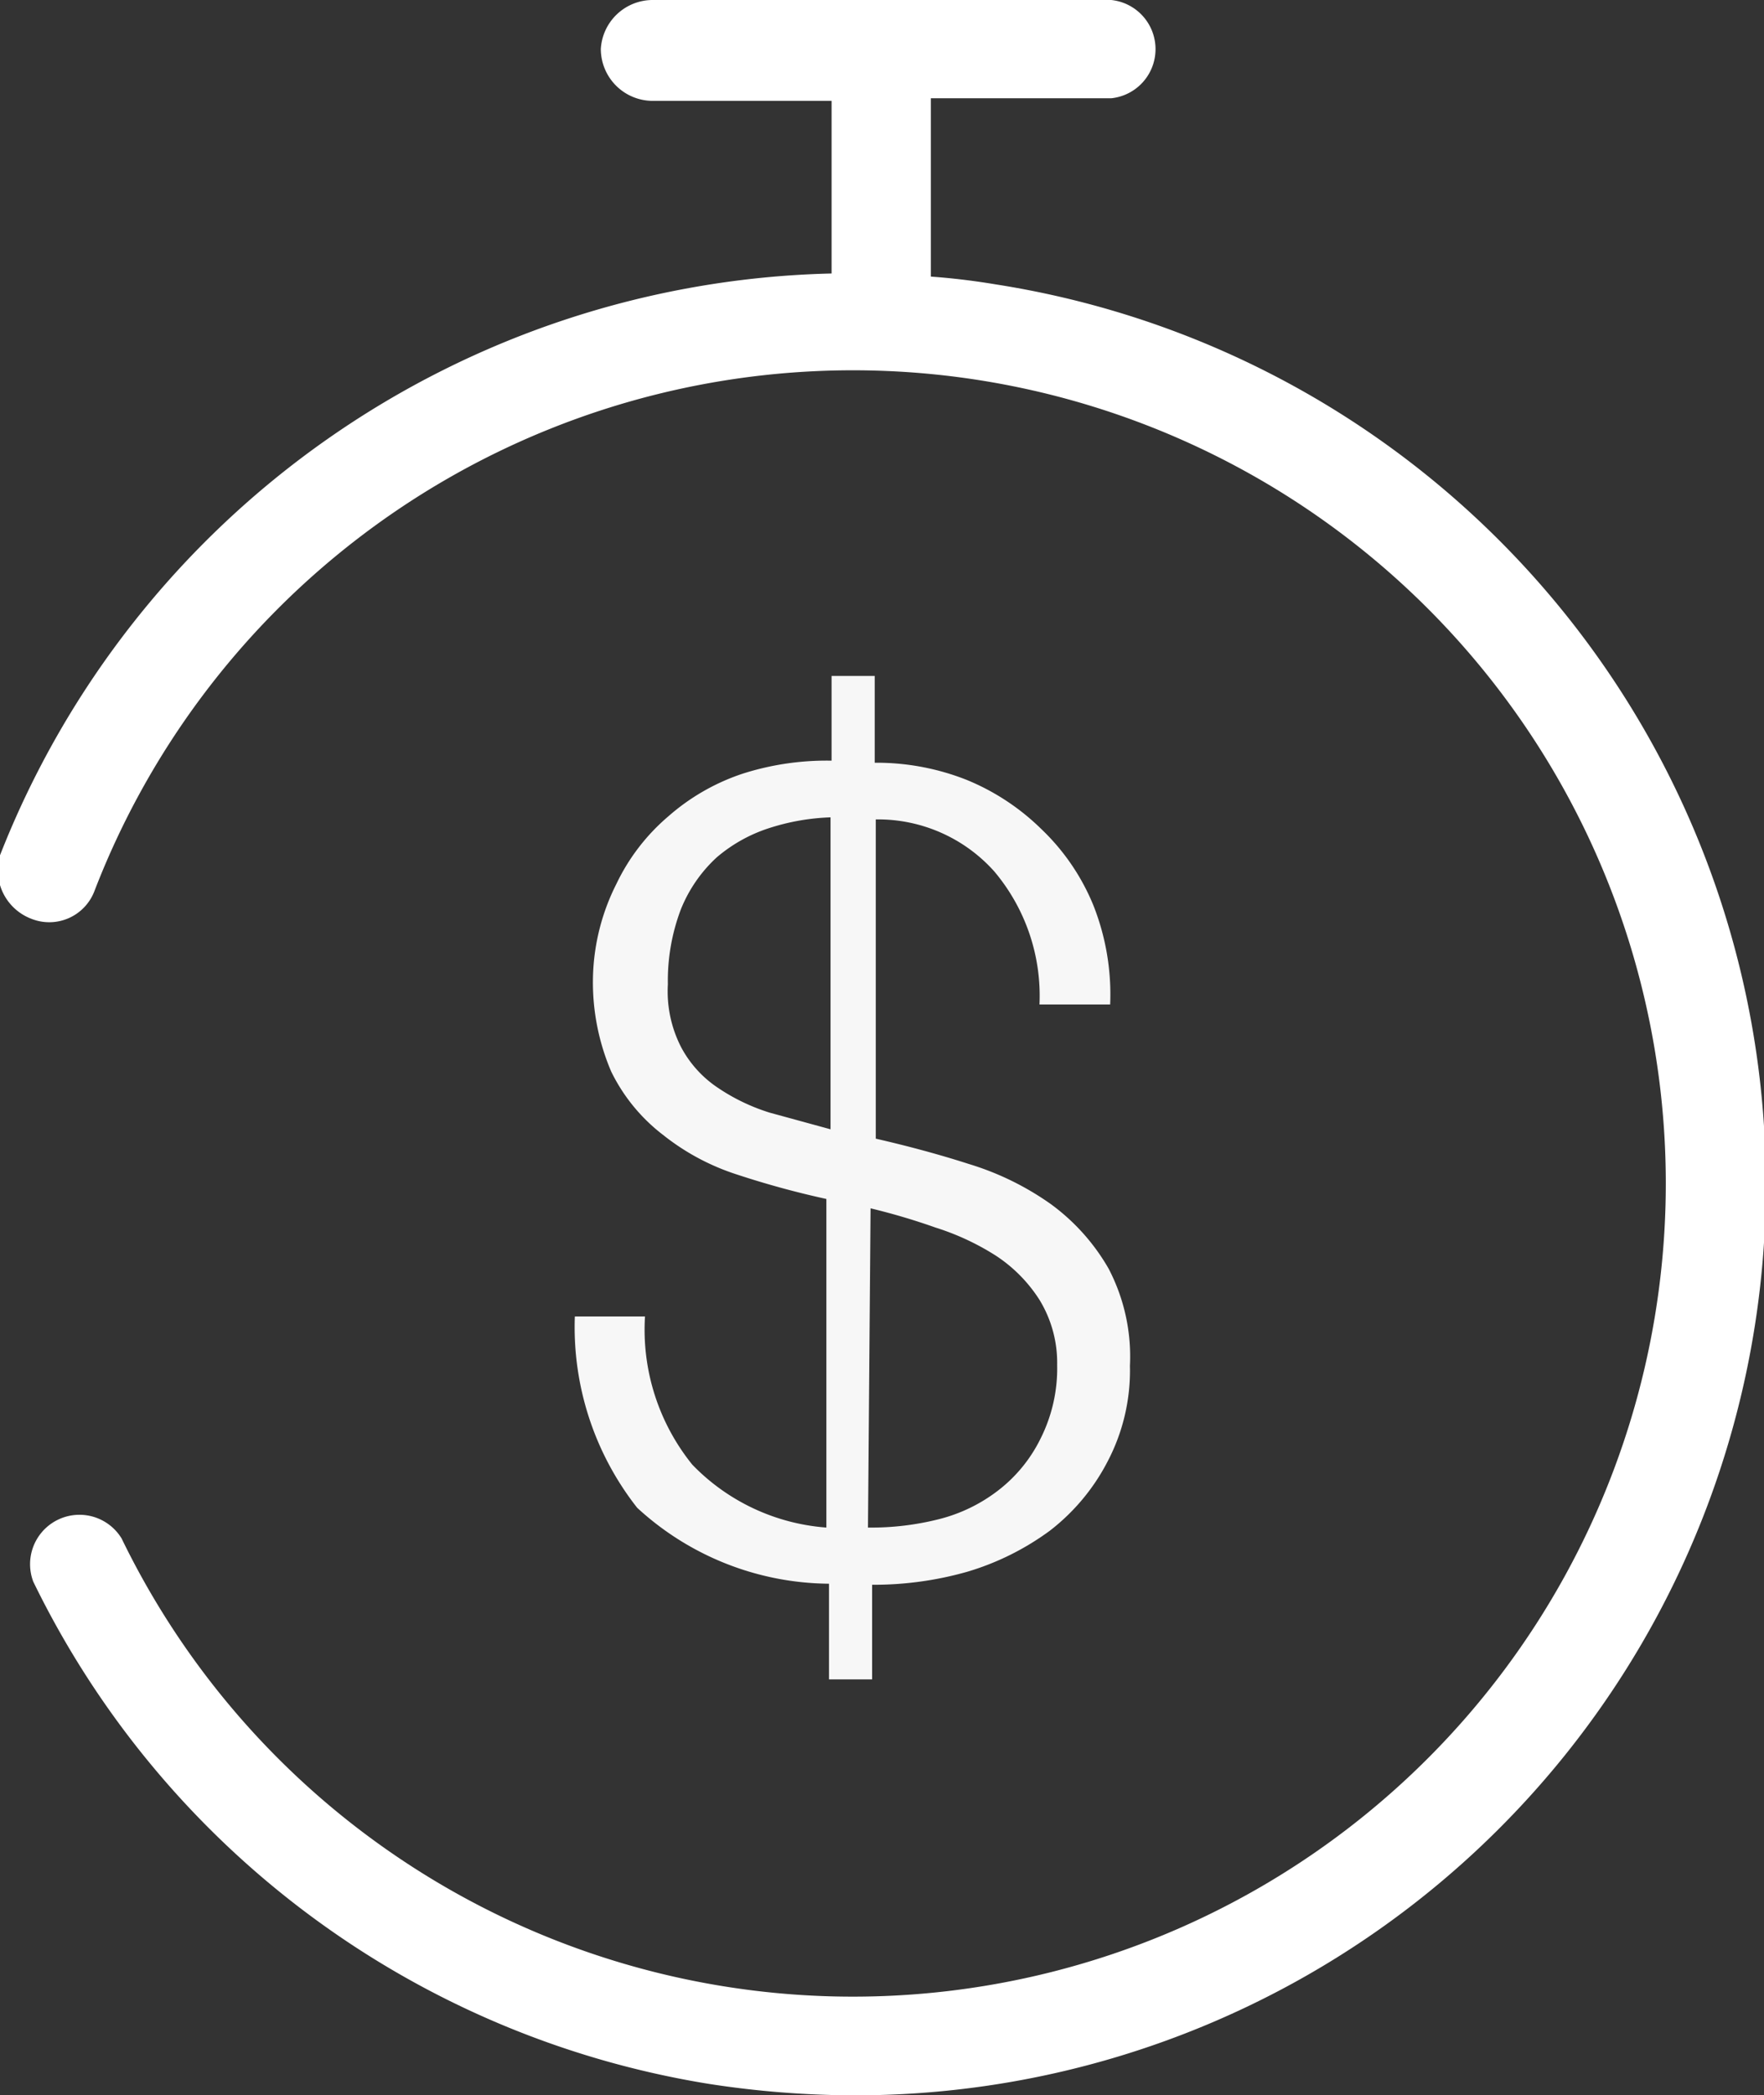 <svg xmlns="http://www.w3.org/2000/svg" viewBox="0 0 33.94 40.3"><rect x="0" y="0" width="33.94" height="40.3" fill="#333333" stroke="none"/><title>Asset 3601</title><g id="Layer_2" data-name="Layer 2"><g id="Diseño"><g opacity="0.96"><path d="M13.32,28.17a4,4,0,0,0,2.58,1.21l0-6.32a17.26,17.26,0,0,1-1.72-.47,4.48,4.48,0,0,1-1.42-.76,3.43,3.43,0,0,1-1-1.22,4.36,4.36,0,0,1-.35-1.85A4.18,4.18,0,0,1,11.86,17a3.92,3.92,0,0,1,1-1.3,4.14,4.14,0,0,1,1.43-.82A5.31,5.31,0,0,1,16,14.63V13h.83v1.67A4.71,4.71,0,0,1,18.6,15a4.46,4.46,0,0,1,1.44.95,4.24,4.24,0,0,1,1,1.47,4.66,4.66,0,0,1,.32,1.9H20a3.71,3.71,0,0,0-.87-2.56,3,3,0,0,0-2.28-1l0,6.14c.61.14,1.21.3,1.8.49a5.47,5.47,0,0,1,1.57.77,4,4,0,0,1,1.11,1.24,3.65,3.65,0,0,1,.41,1.87,3.76,3.76,0,0,1-.43,1.84,4,4,0,0,1-1.11,1.33,5.15,5.15,0,0,1-1.59.79,6.57,6.57,0,0,1-1.83.25V32.3h-.83V30.46A5.51,5.51,0,0,1,12.26,29a5.62,5.62,0,0,1-1.2-3.68h1.35A4.13,4.13,0,0,0,13.32,28.17Zm1.47-12.24a2.94,2.94,0,0,0-1,.56,2.75,2.75,0,0,0-.69,1,3.87,3.87,0,0,0-.25,1.44,2.35,2.35,0,0,0,.26,1.22,2.15,2.15,0,0,0,.7.77,3.79,3.79,0,0,0,1,.48l1.17.32,0-6A4.31,4.31,0,0,0,14.79,15.93Zm3.27,13.29a3.1,3.1,0,0,0,1.14-.55,2.83,2.83,0,0,0,.82-1,3,3,0,0,0,.32-1.42A2.32,2.32,0,0,0,20,25a2.84,2.84,0,0,0-.84-.85A4.9,4.9,0,0,0,18,23.61a12.56,12.56,0,0,0-1.25-.37l-.05,6.14A5.32,5.32,0,0,0,18.06,29.22Z" fill="#fff"/></g><path d="M19.16,5.47c-.42-.07-.83-.12-1.25-.15V1.89h3.47a.95.95,0,0,0,0-1.89H12.56a1,1,0,0,0-1,.94,1,1,0,0,0,1,1H16V5.26a17.63,17.63,0,0,0-16,11.19A1,1,0,0,0,.6,17.67a.93.93,0,0,0,1.22-.54,15.64,15.64,0,1,1,.52,12.46.95.95,0,0,0-1.7.83,17.57,17.57,0,0,0,13,9.66,18.55,18.55,0,0,0,2.76.22A17.52,17.52,0,0,0,19.16,5.47Z" fill="#fff"/></g></g></svg>